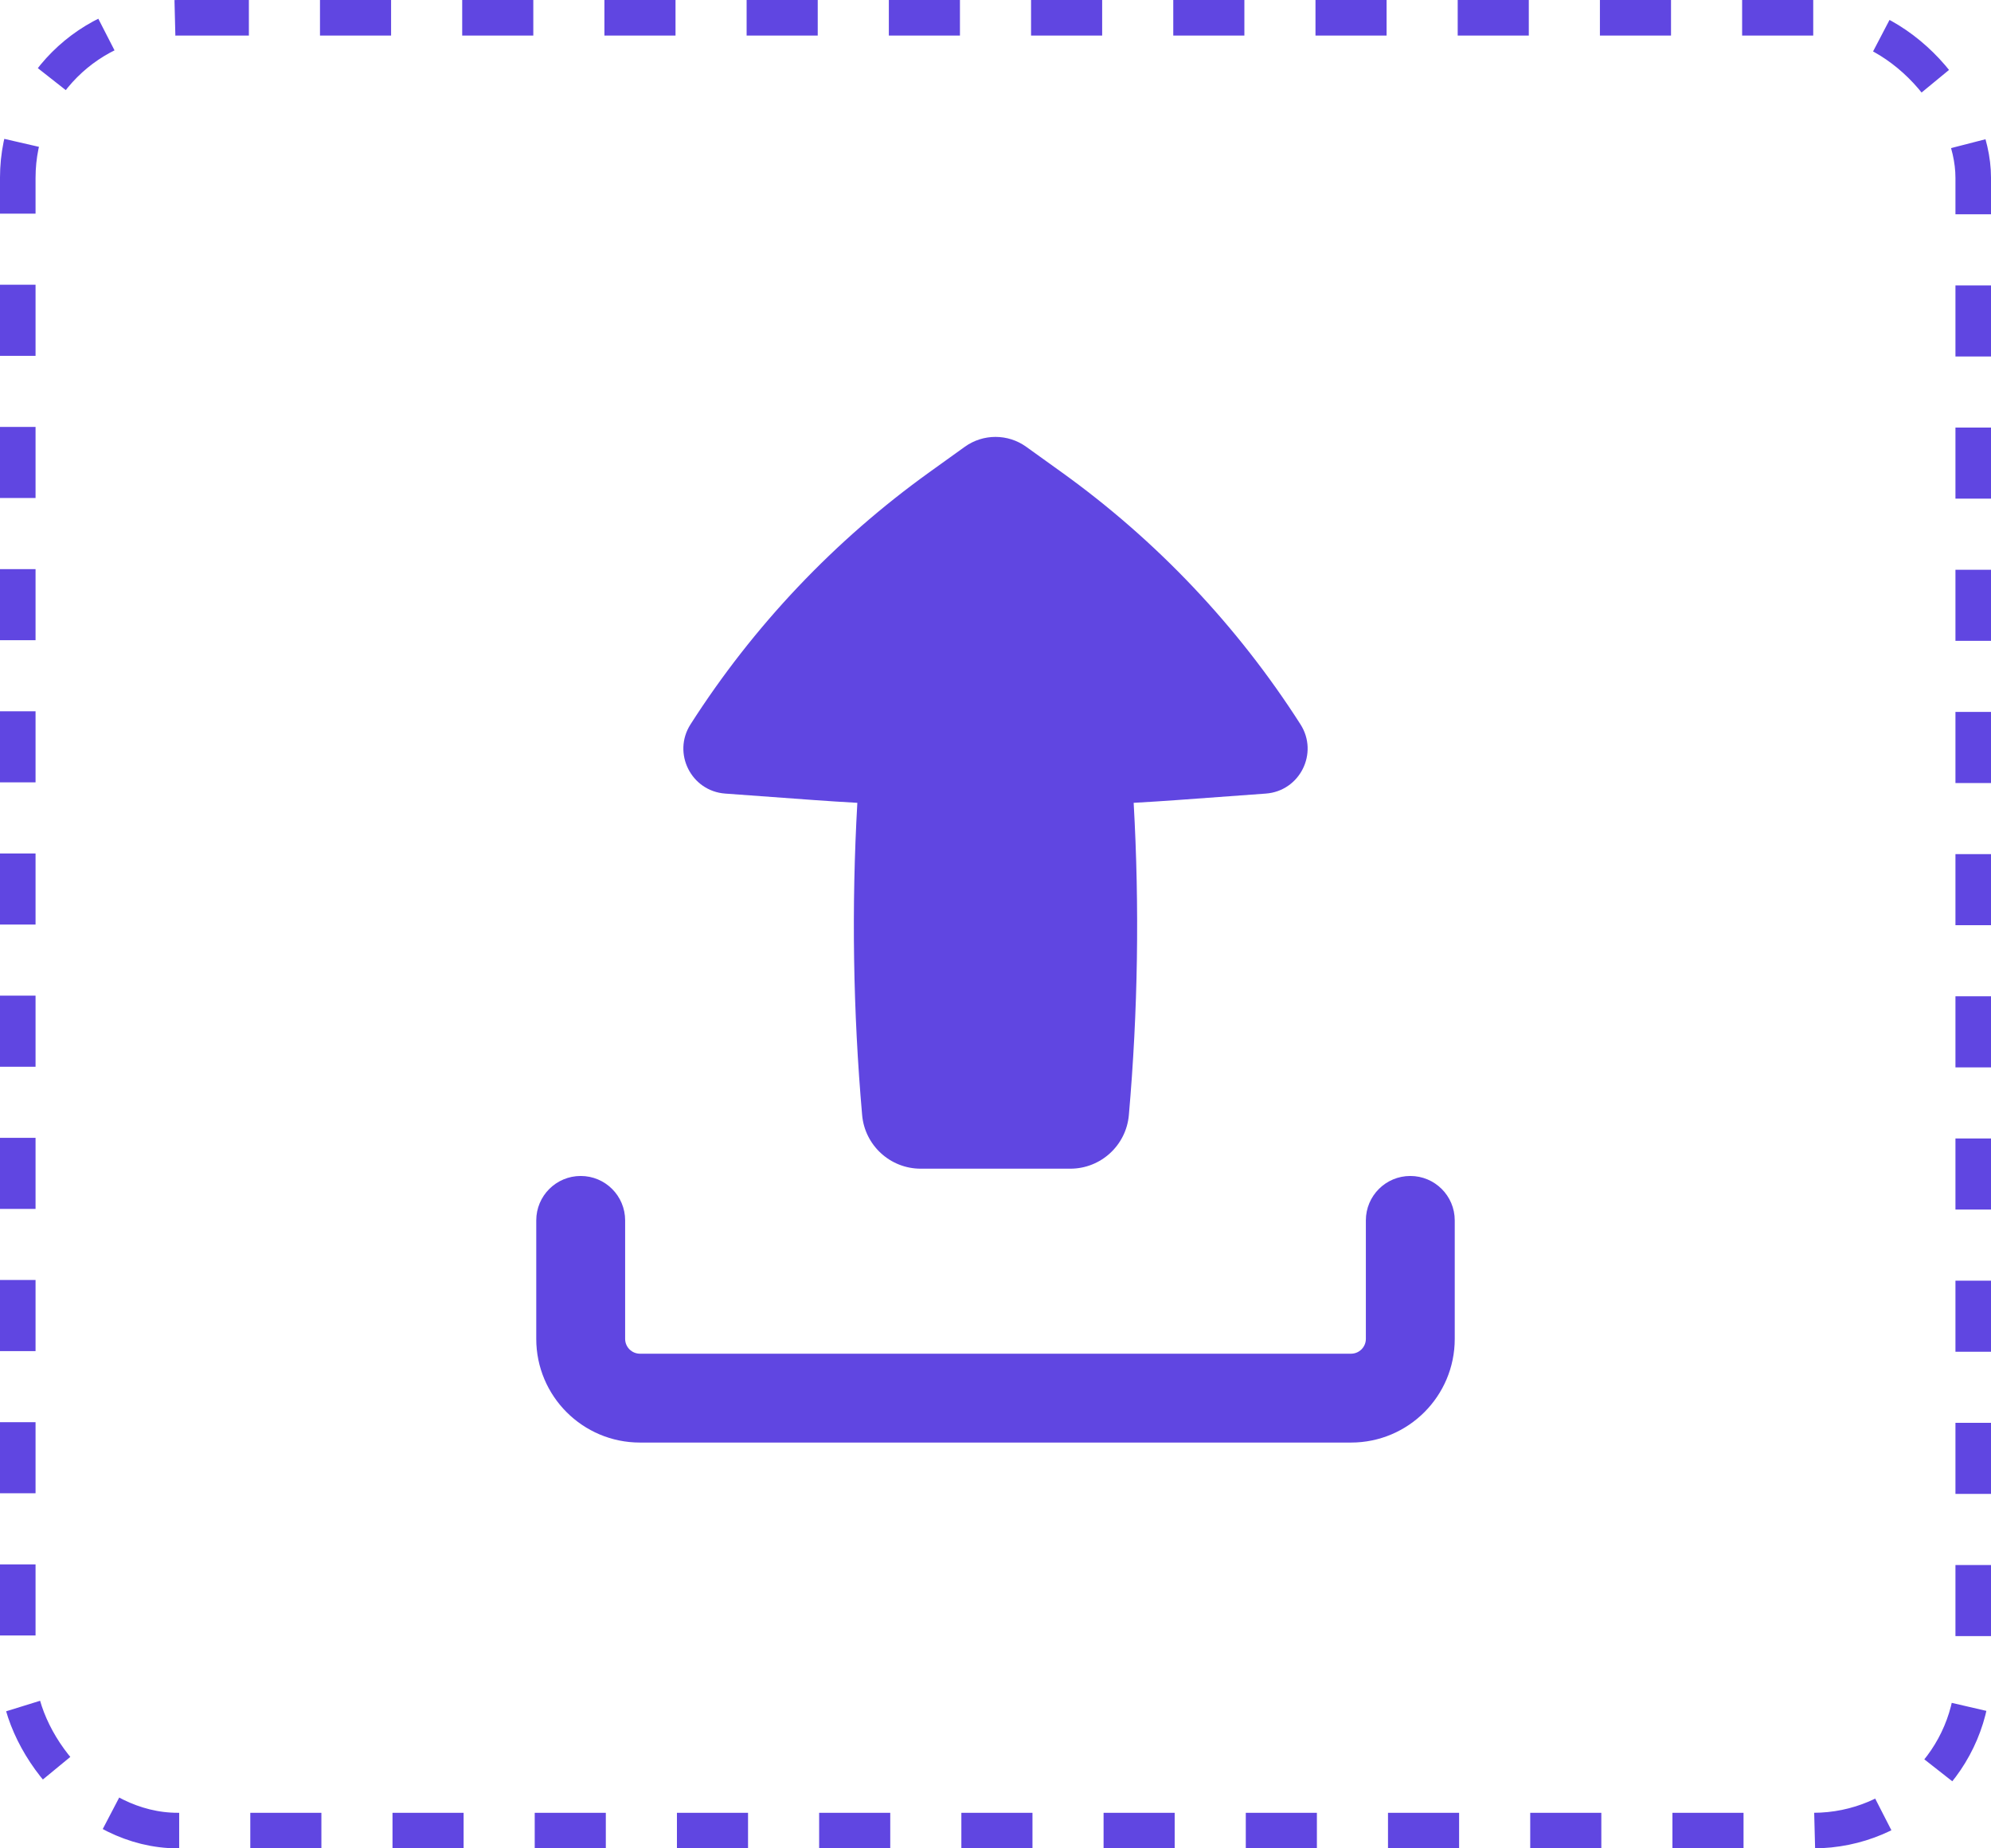 <svg width="56" height="52" viewBox="0 0 56 52" fill="none" xmlns="http://www.w3.org/2000/svg">
<path fill-rule="evenodd" clip-rule="evenodd" d="M16.333 33.084C17.024 33.084 17.583 33.643 17.583 34.334V37.667C17.583 37.897 17.77 38.084 18 38.084H38C38.23 38.084 38.417 37.897 38.417 37.667V34.334C38.417 33.643 38.976 33.084 39.667 33.084C40.357 33.084 40.917 33.643 40.917 34.334V37.667C40.917 39.278 39.611 40.584 38 40.584H18C16.389 40.584 15.083 39.278 15.083 37.667V34.334C15.083 33.643 15.643 33.084 16.333 33.084Z" fill="#6046E1"/>
<path fill-rule="evenodd" clip-rule="evenodd" d="M25.896 32.879C25.039 32.879 24.324 32.224 24.249 31.37C23.993 28.449 23.948 25.513 24.114 22.586C23.702 22.563 23.291 22.537 22.879 22.507L20.397 22.326C19.44 22.256 18.905 21.189 19.421 20.38C21.191 17.61 23.472 15.202 26.142 13.284L27.137 12.569C27.653 12.199 28.347 12.199 28.863 12.569L29.858 13.284C32.528 15.202 34.809 17.61 36.579 20.38C37.095 21.189 36.56 22.256 35.603 22.326L33.121 22.507C32.709 22.537 32.298 22.563 31.886 22.586C32.052 25.513 32.007 28.449 31.751 31.37C31.676 32.224 30.961 32.879 30.104 32.879H25.896Z" fill="#6046E1"/>
<rect x="0.5" y="0.5" width="55" height="51" rx="4.5" stroke="#6046E1" stroke-dasharray="2 2"/>
</svg>
